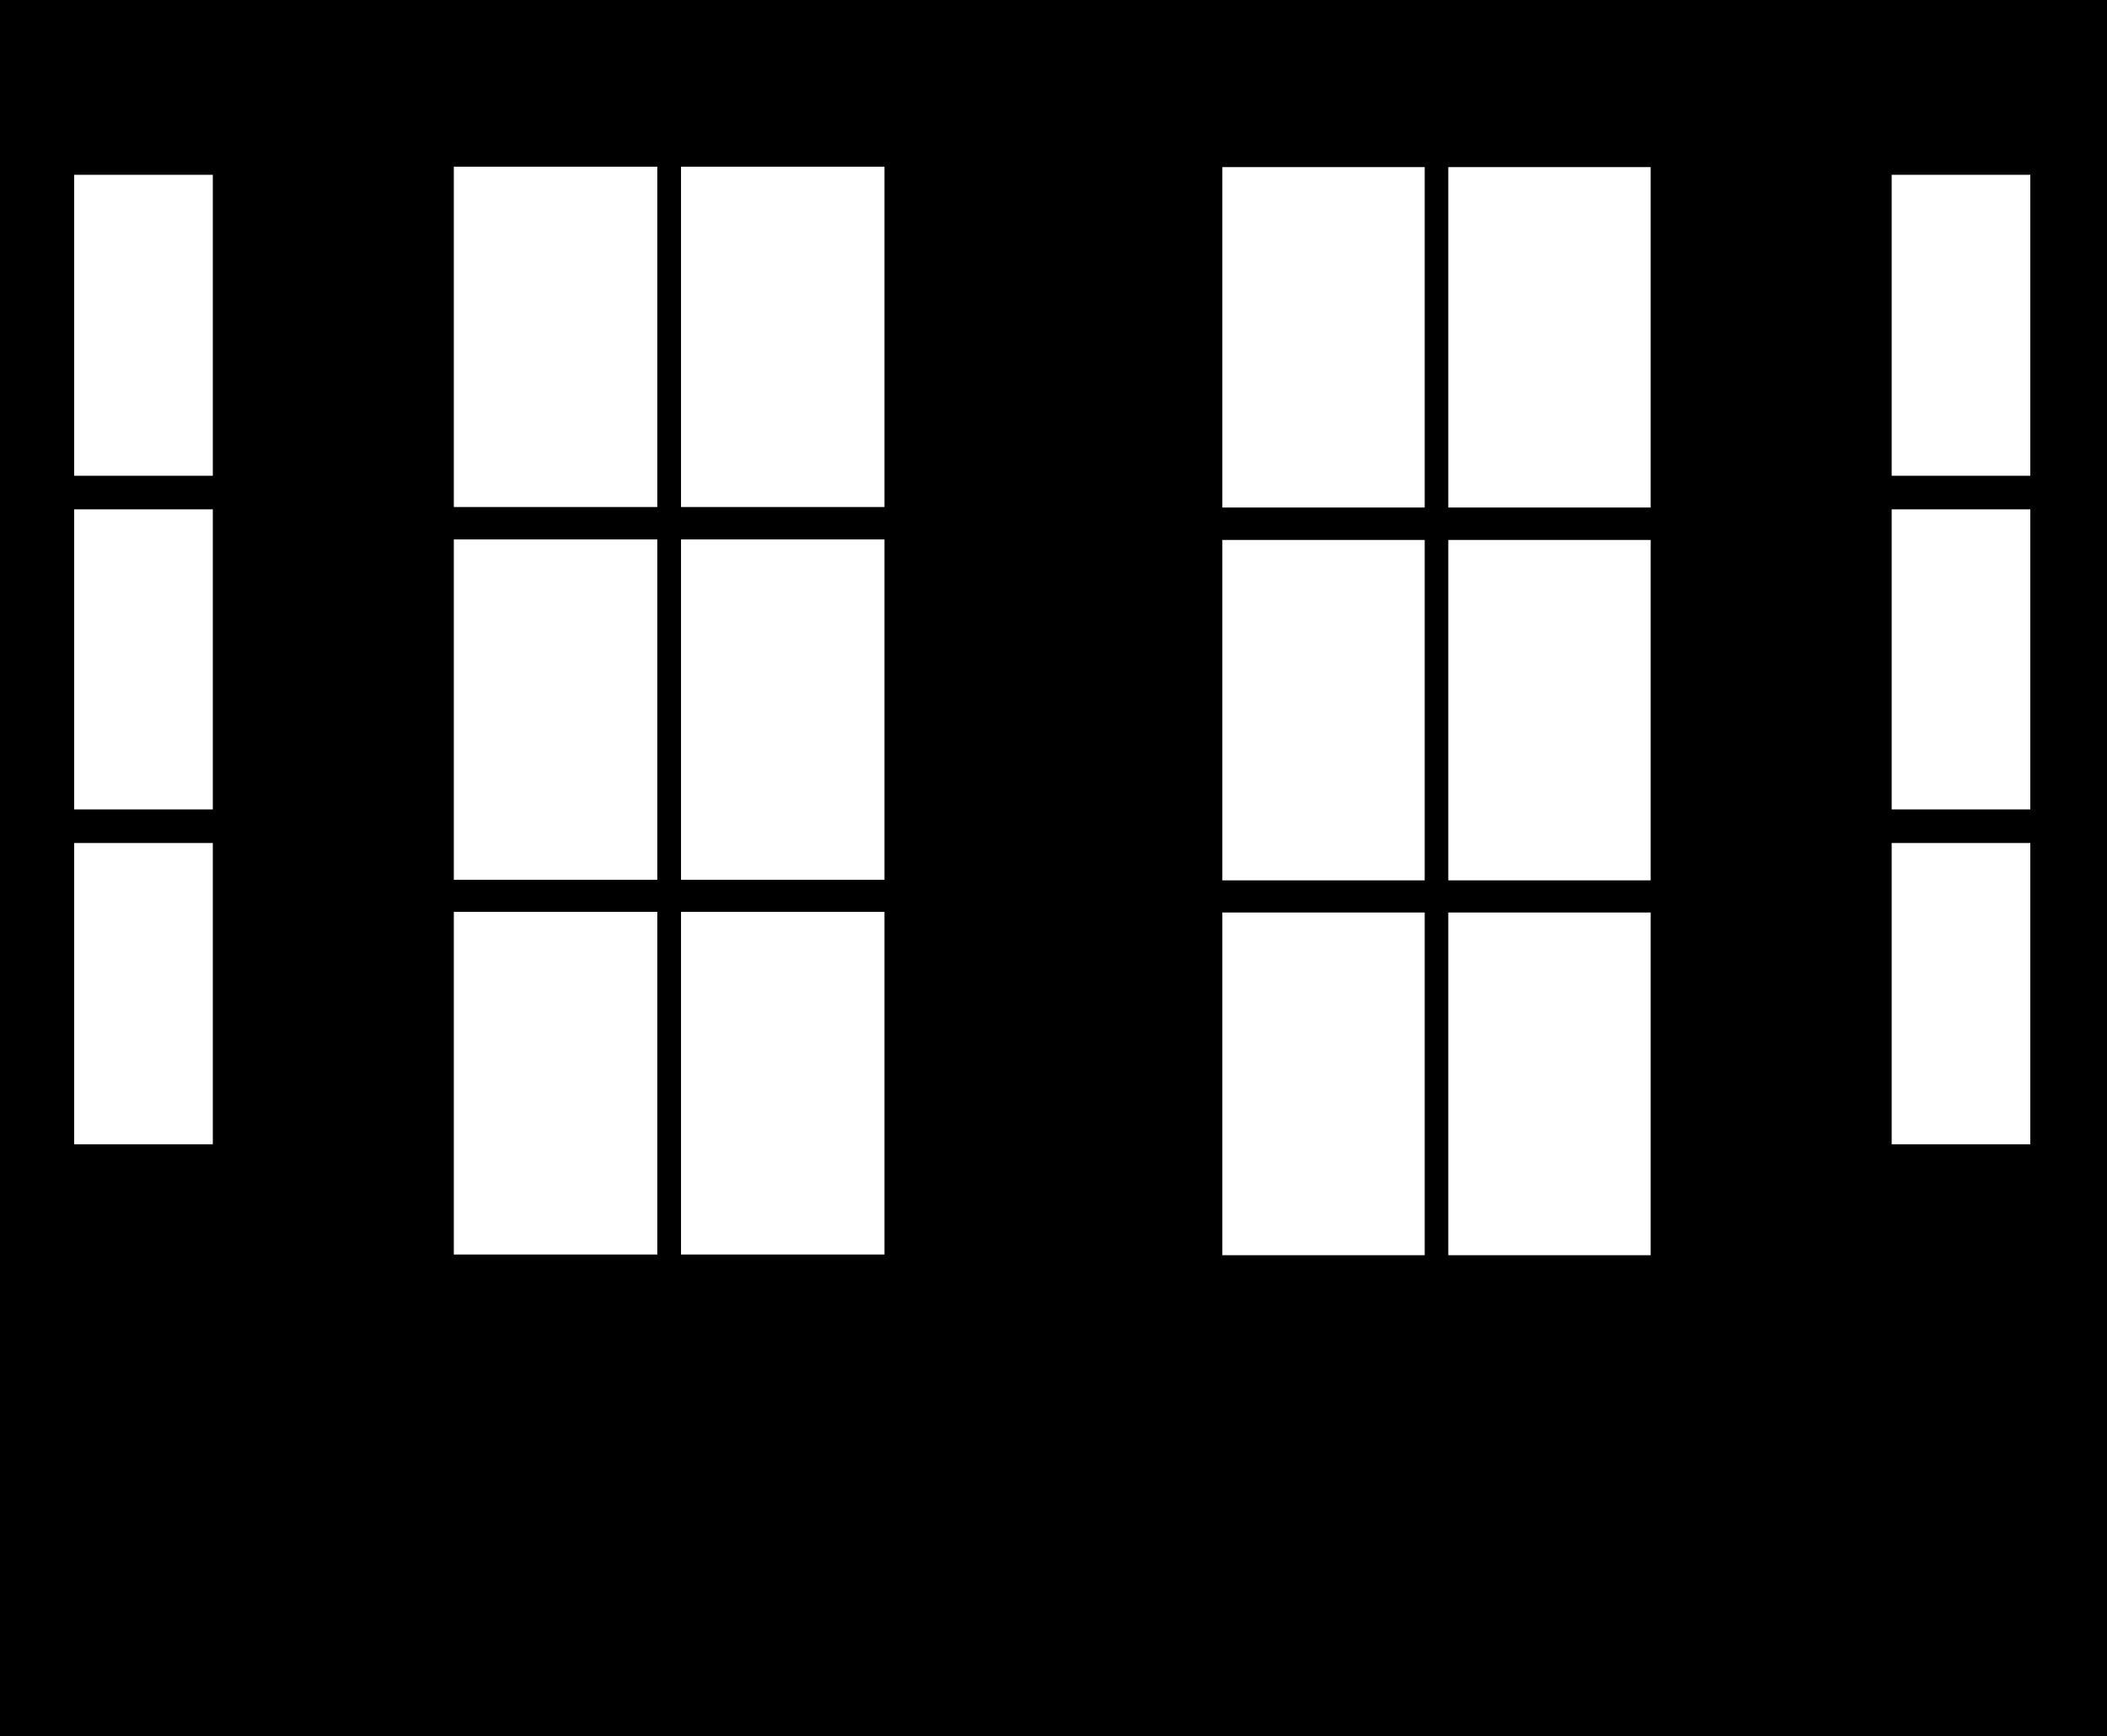 <svg width="910" height="750" viewBox="0 0 910 750" fill="none" xmlns="http://www.w3.org/2000/svg">
<path fill-rule="evenodd" clip-rule="evenodd" d="M0 0H910V750H0V0ZM294.125 72H382V219H294.125V72ZM196 72H283.875V219H196V72ZM382 233H294.125V380H382V233ZM196 233H283.875V380H196V233ZM382 393.875H294.125V541.875H382V393.875ZM196 393.875H283.875V541.875H196V393.875ZM625.511 72.177H712.913V219.216H625.511V72.177ZM527.913 72.177H615.316V219.216H527.913V72.177ZM712.913 233.22H625.511V380.259H712.913V233.22ZM527.913 233.22H615.316V380.259H527.913V233.22ZM712.913 394.137H625.511V542.177H712.913V394.137ZM527.913 394.137H615.316V542.177H527.913V394.137ZM817 75.5H876.875V205.5H817V75.5ZM876.875 220H817V349.625H876.875V220ZM817 364.125H876.875V494.25H817V364.125ZM91.913 75.5H32.038V205.5H91.913V75.5ZM32.038 220H91.913V349.625H32.038V220ZM91.913 364.125H32.038V494.25H91.913V364.125Z" fill="black"/>
</svg>
